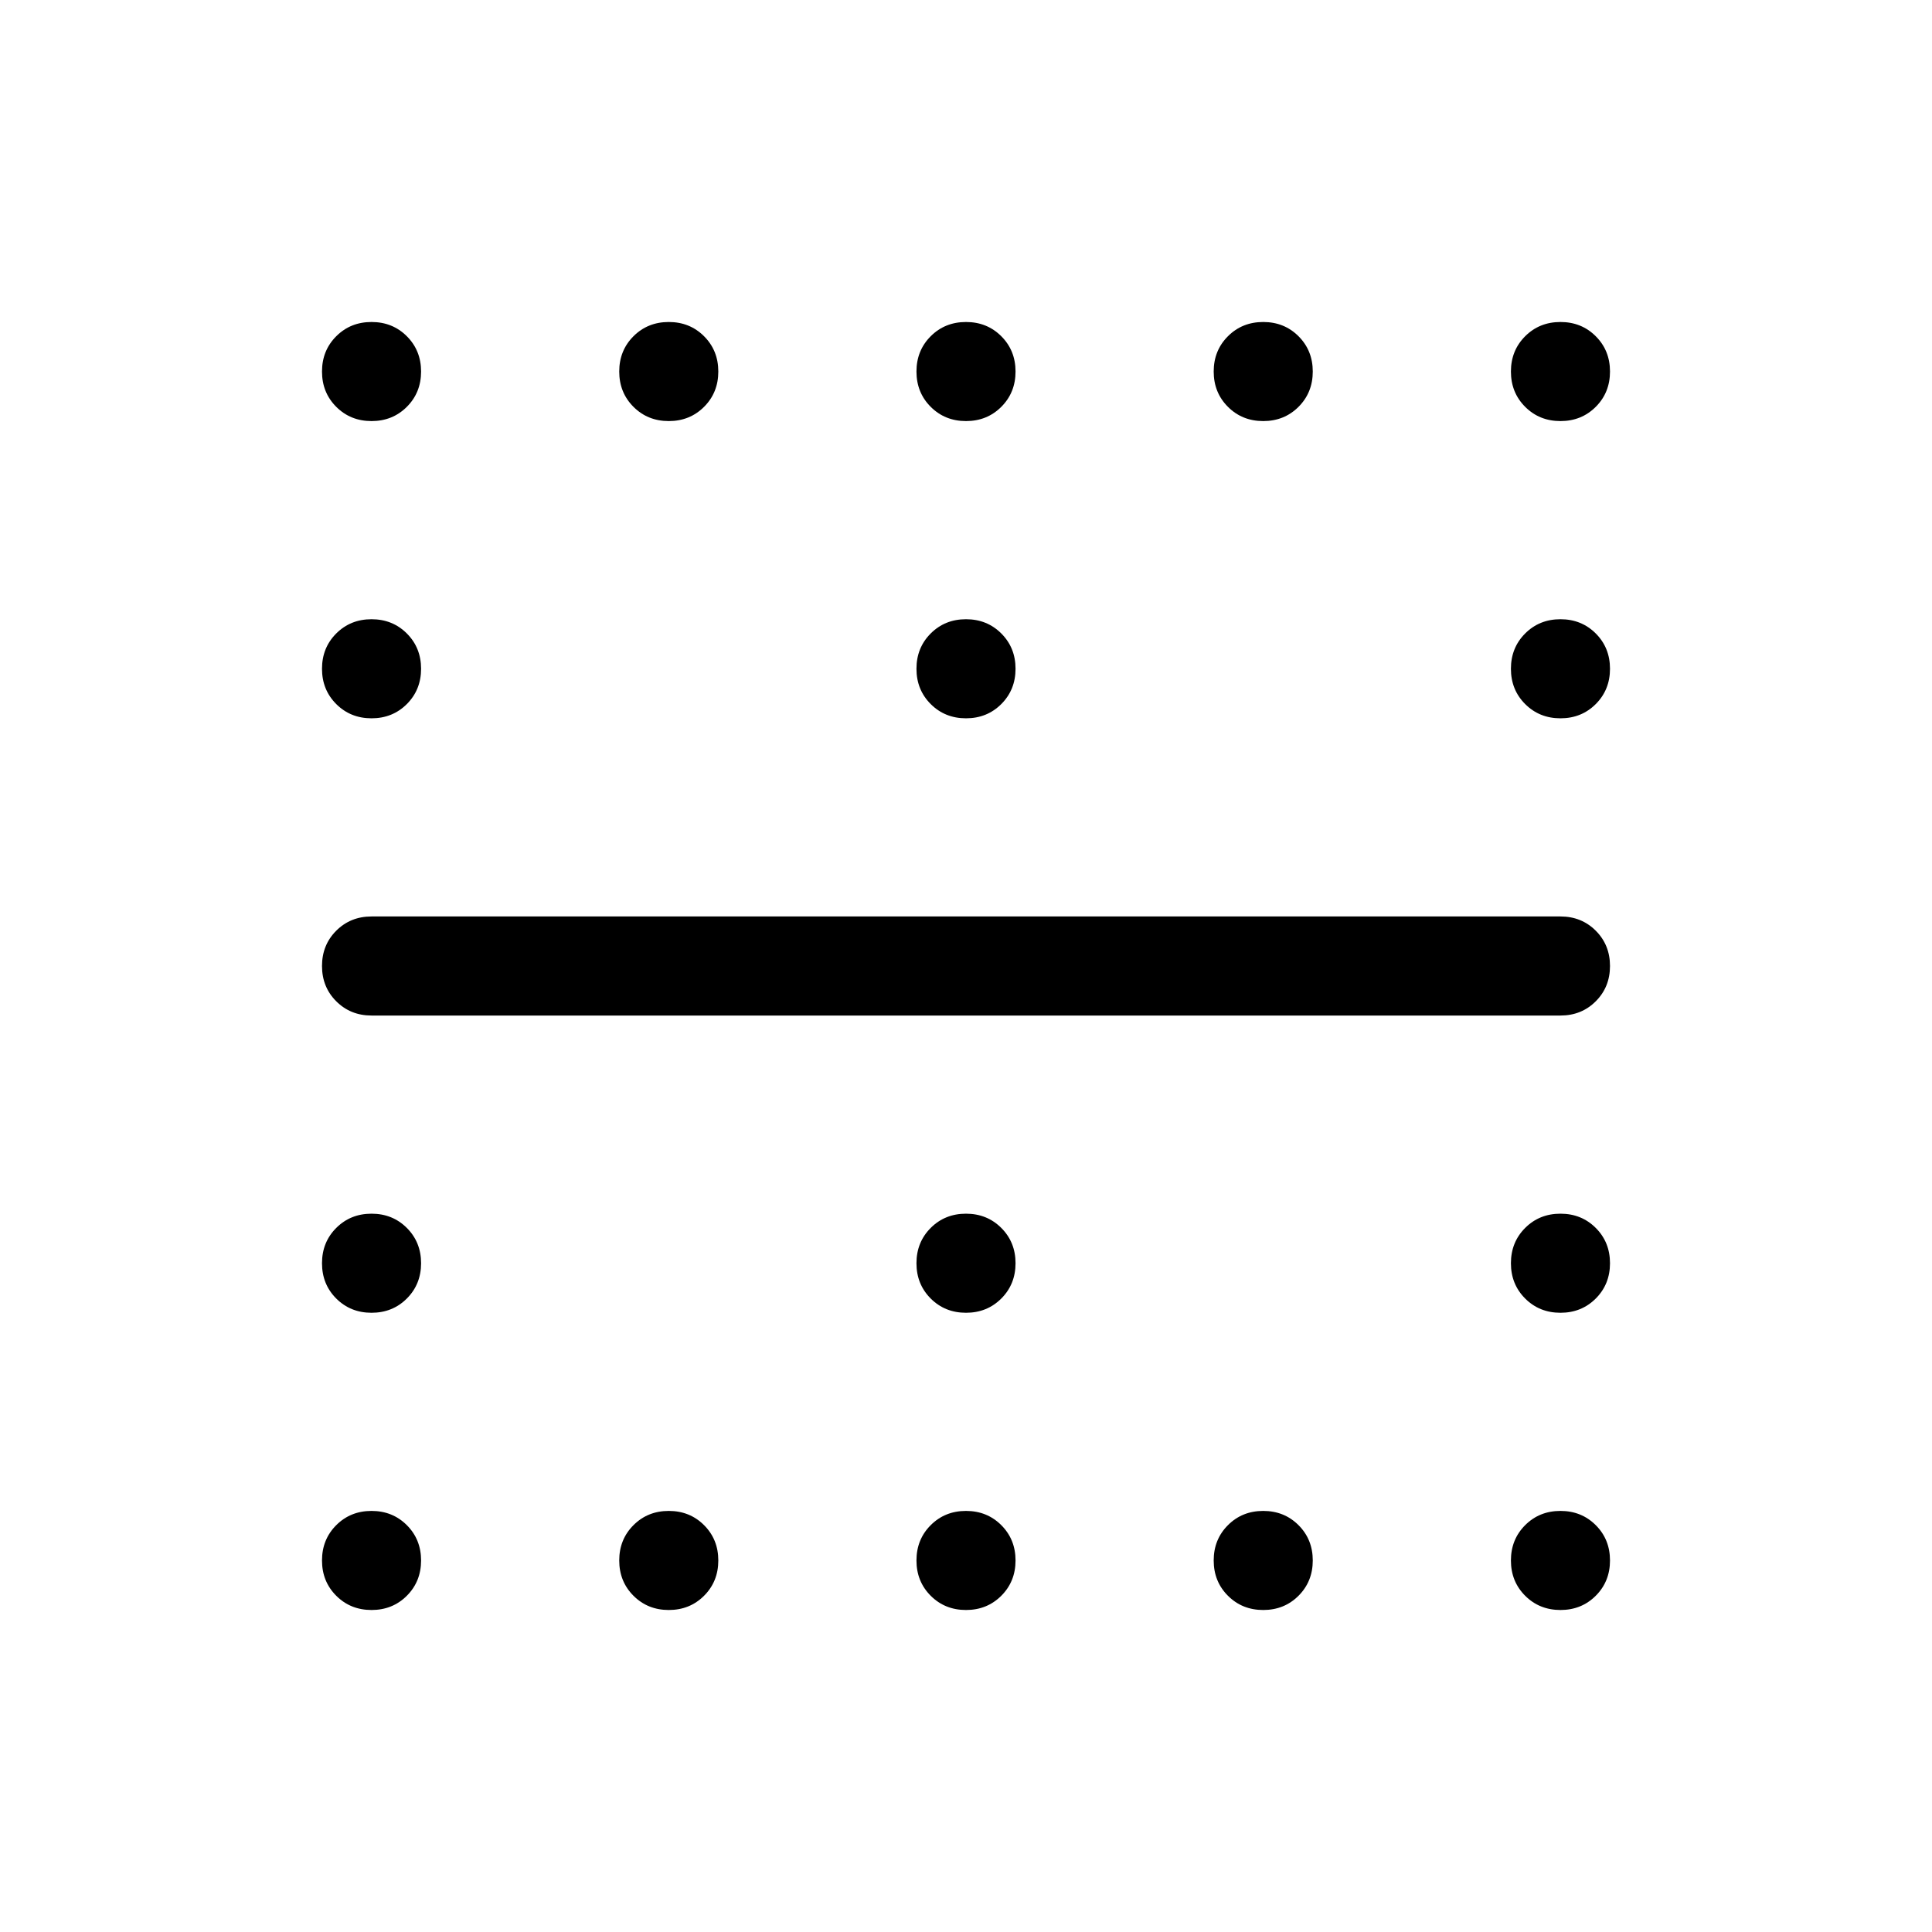 <svg xmlns="http://www.w3.org/2000/svg" height="24" viewBox="0 -960 960 960" width="24"><path d="M775.385-750.769q-10.462 0-17.539-7.077-7.077-7.077-7.077-17.539 0-10.461 7.077-17.538T775.385-800q10.461 0 17.538 7.077T800-775.385q0 10.462-7.077 17.539-7.077 7.077-17.538 7.077Zm0 147.692q-10.462 0-17.539-7.077-7.077-7.077-7.077-17.538 0-10.462 7.077-17.539 7.077-7.077 17.539-7.077 10.461 0 17.538 7.077T800-627.692q0 10.461-7.077 17.538t-17.538 7.077Zm0 295.385q-10.462 0-17.539-7.077-7.077-7.077-7.077-17.539 0-10.461 7.077-17.538t17.539-7.077q10.461 0 17.538 7.077T800-332.308q0 10.462-7.077 17.539-7.077 7.077-17.538 7.077Zm0 147.692q-10.462 0-17.539-7.077-7.077-7.077-7.077-17.538 0-10.462 7.077-17.539 7.077-7.077 17.539-7.077 10.461 0 17.538 7.077T800-184.615q0 10.461-7.077 17.538T775.385-160ZM627.692-750.769q-10.461 0-17.538-7.077t-7.077-17.539q0-10.461 7.077-17.538T627.692-800q10.462 0 17.539 7.077 7.077 7.077 7.077 17.538 0 10.462-7.077 17.539-7.077 7.077-17.539 7.077Zm0 590.769q-10.461 0-17.538-7.077t-7.077-17.538q0-10.462 7.077-17.539 7.077-7.077 17.538-7.077 10.462 0 17.539 7.077 7.077 7.077 7.077 17.539 0 10.461-7.077 17.538T627.692-160ZM480-750.769q-10.462 0-17.539-7.077-7.076-7.077-7.076-17.539 0-10.461 7.076-17.538Q469.538-800 480-800q10.462 0 17.539 7.077 7.076 7.077 7.076 17.538 0 10.462-7.076 17.539-7.077 7.077-17.539 7.077Zm0 147.692q-10.462 0-17.539-7.077-7.076-7.077-7.076-17.538 0-10.462 7.076-17.539 7.077-7.077 17.539-7.077 10.462 0 17.539 7.077 7.076 7.077 7.076 17.539 0 10.461-7.076 17.538-7.077 7.077-17.539 7.077Zm0 295.385q-10.462 0-17.539-7.077-7.076-7.077-7.076-17.539 0-10.461 7.076-17.538 7.077-7.077 17.539-7.077 10.462 0 17.539 7.077 7.076 7.077 7.076 17.538 0 10.462-7.076 17.539-7.077 7.077-17.539 7.077ZM480-160q-10.462 0-17.539-7.077-7.076-7.077-7.076-17.538 0-10.462 7.076-17.539 7.077-7.077 17.539-7.077 10.462 0 17.539 7.077 7.076 7.077 7.076 17.539 0 10.461-7.076 17.538Q490.462-160 480-160ZM332.308-750.769q-10.462 0-17.539-7.077-7.077-7.077-7.077-17.539 0-10.461 7.077-17.538T332.308-800q10.461 0 17.538 7.077t7.077 17.538q0 10.462-7.077 17.539-7.077 7.077-17.538 7.077Zm0 590.769q-10.462 0-17.539-7.077-7.077-7.077-7.077-17.538 0-10.462 7.077-17.539 7.077-7.077 17.539-7.077 10.461 0 17.538 7.077t7.077 17.539q0 10.461-7.077 17.538T332.308-160ZM184.615-750.769q-10.461 0-17.538-7.077T160-775.385q0-10.461 7.077-17.538T184.615-800q10.462 0 17.539 7.077 7.077 7.077 7.077 17.538 0 10.462-7.077 17.539-7.077 7.077-17.539 7.077Zm0 147.692q-10.461 0-17.538-7.077T160-627.692q0-10.462 7.077-17.539 7.077-7.077 17.538-7.077 10.462 0 17.539 7.077 7.077 7.077 7.077 17.539 0 10.461-7.077 17.538t-17.539 7.077Zm0 295.385q-10.461 0-17.538-7.077T160-332.308q0-10.461 7.077-17.538t17.538-7.077q10.462 0 17.539 7.077 7.077 7.077 7.077 17.538 0 10.462-7.077 17.539-7.077 7.077-17.539 7.077Zm0 147.692q-10.461 0-17.538-7.077T160-184.615q0-10.462 7.077-17.539 7.077-7.077 17.538-7.077 10.462 0 17.539 7.077 7.077 7.077 7.077 17.539 0 10.461-7.077 17.538T184.615-160Zm0-295.385q-10.461 0-17.538-7.076Q160-469.538 160-480q0-10.462 7.077-17.539 7.077-7.076 17.538-7.076h590.77q10.461 0 17.538 7.076Q800-490.462 800-480q0 10.462-7.077 17.539-7.077 7.076-17.538 7.076h-590.77Z"/></svg>